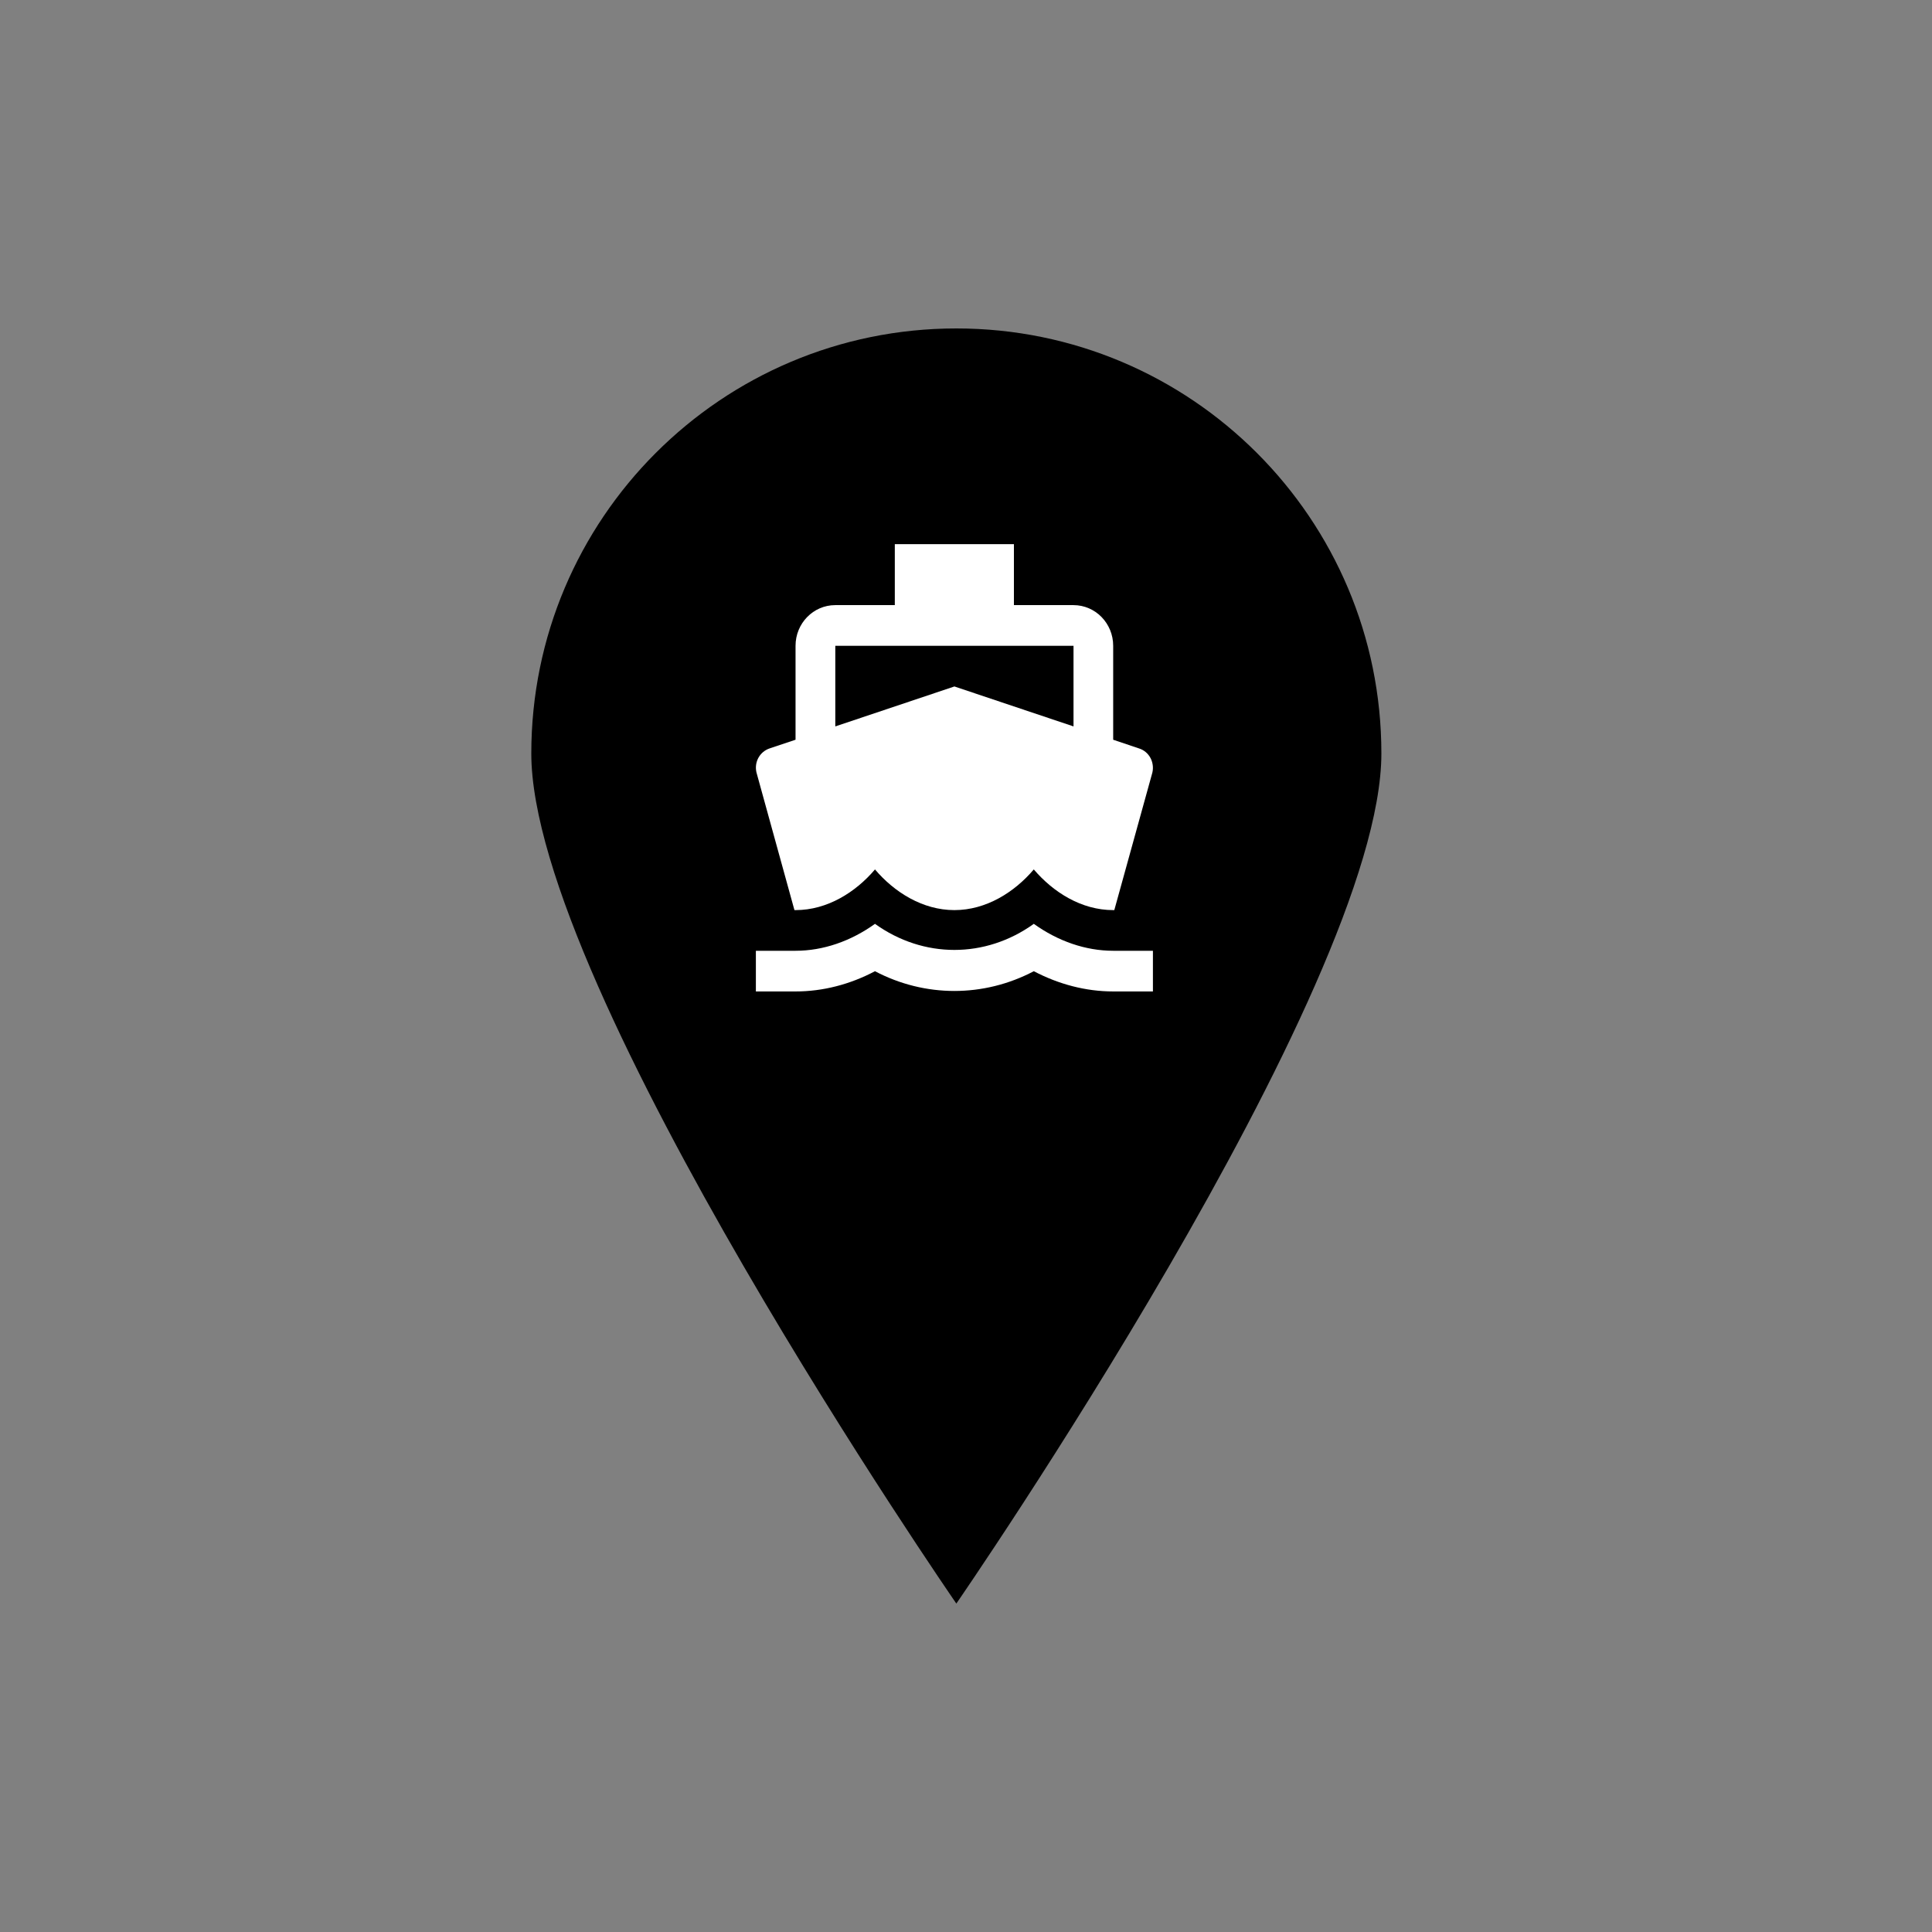 <?xml version="1.0" encoding="UTF-8" standalone="no"?><svg xmlns:dc="http://purl.org/dc/elements/1.1/" xmlns:cc="http://creativecommons.org/ns#" xmlns:rdf="http://www.w3.org/1999/02/22-rdf-syntax-ns#" xmlns:svg="http://www.w3.org/2000/svg" xmlns="http://www.w3.org/2000/svg" xmlns:sodipodi="http://sodipodi.sourceforge.net/DTD/sodipodi-0.dtd" xmlns:inkscape="http://www.inkscape.org/namespaces/inkscape" version="1.1" x="0px" y="0px" viewBox="0 0 100 100" style="enable-background:new 0 0 100 100;" xml:space="preserve" id="svg2" inkscape:version="0.91 r13725" width="100%" height="100%" sodipodi:docname="marker_with_boat_smaller_all_inside.svg"><rect x="0" y="0" width="100" height="100" fill="#808080" stroke="none"/><defs id="defs10" /><sodipodi:namedview pagecolor="#ffffff" bordercolor="#666666" borderopacity="1" objecttolerance="10" gridtolerance="10" guidetolerance="10" inkscape:pageopacity="0" inkscape:pageshadow="2" inkscape:window-width="1920" inkscape:window-height="1058" id="namedview8" showgrid="false" inkscape:zoom="7.1470327" inkscape:cx="25.541403" inkscape:cy="54.344731" inkscape:window-x="1912" inkscape:window-y="-8" inkscape:window-maximized="1" inkscape:current-layer="svg2" /><rect style="" width="100" height="100" fill="none" id="rect4" /><path style="fill:#000000" d="M71.5,39c0,12.15-22,44-22,44s-22-31.85-22-44c0-12.151,9.849-22,22-22C61.65,17,71.5,26.849,71.5,39  z" fill="#1D1D1B" id="path6" /><path d="m 57.62,49.212 c -1.428,0 -2.857,-0.495 -4.11,-1.394 -2.507,1.8 -5.713,1.8 -8.221,0 -1.254,0.9 -2.682,1.394 -4.11,1.394 l -2.055,0 0,2.105 2.055,0 c 1.413,0 2.816,-0.363 4.11,-1.047 2.589,1.363 5.631,1.363 8.221,0 1.295,0.679 2.697,1.047 4.11,1.047 l 2.055,0 0,-2.105 -2.055,0 z m -16.498,-2.105 0.057,0 c 1.644,0 3.108,-0.926 4.11,-2.105 1.002,1.179 2.466,2.105 4.11,2.105 1.644,0 3.108,-0.926 4.11,-2.105 1.007,1.179 2.461,2.105 4.11,2.105 l 0.057,0 1.947,-7.035 c 0.087,-0.268 0.062,-0.563 -0.062,-0.816 -0.128,-0.253 -0.349,-0.442 -0.617,-0.521 l -1.326,-0.447 0,-4.862 c 0,-1.163 -0.92,-2.105 -2.055,-2.105 l -3.083,0 0,-3.157 -6.165,0 0,3.157 -3.083,0 c -1.135,0 -2.055,0.942 -2.055,2.105 l 0,4.862 -1.32,0.442 c -0.267,0.084 -0.488,0.268 -0.617,0.521 -0.128,0.253 -0.149,0.547 -0.062,0.816 l 1.942,7.04 z m 2.112,-13.681 12.331,0 0,4.173 -6.165,-2.068 -6.165,2.068 0,-4.173 z" style="fill:#ffffff" id="path3342" inkscape:connector-curvature="0" /></svg>
